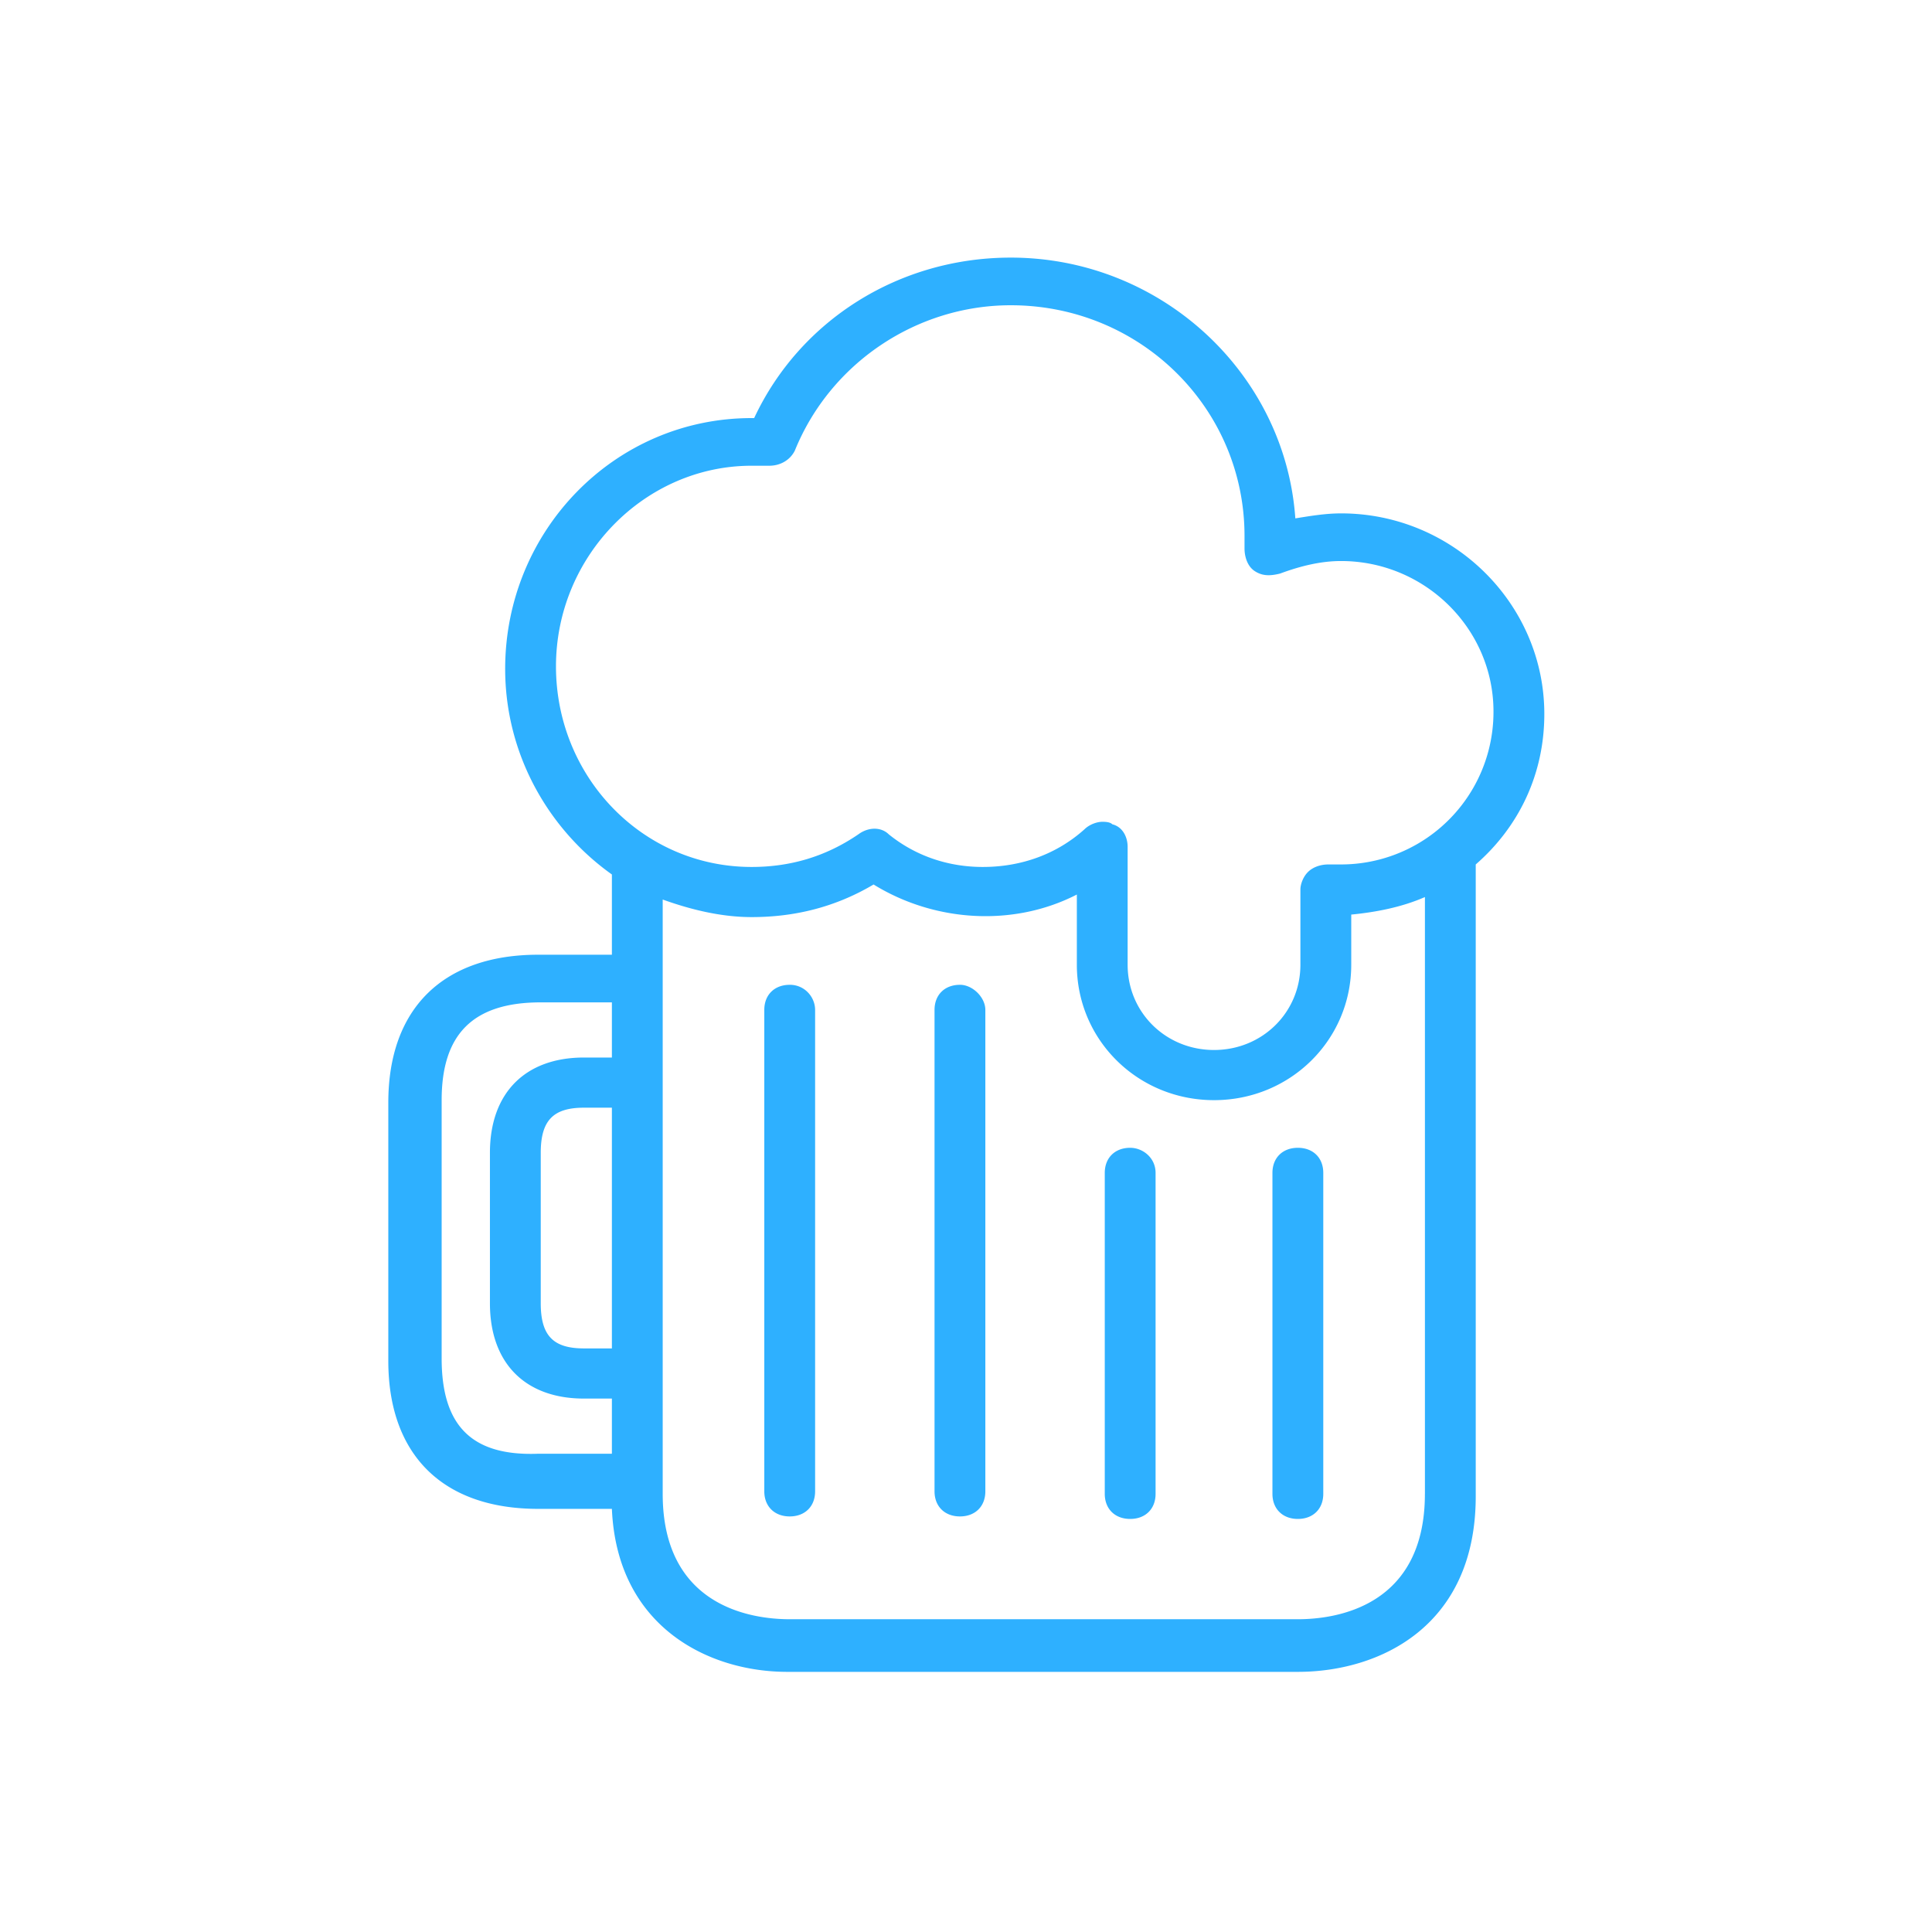 <svg xmlns="http://www.w3.org/2000/svg" width="80" height="80" viewBox="0 0 80 80">
    <path fill="#2EB0FF" fill-rule="evenodd" d="M55.531 21.258c4.629 0 8.416 3.738 8.416 8.307 0 2.492-1.052 4.672-2.84 6.23V61.96c0 5.4-3.998 7.268-7.365 7.268H32.596c-3.261 0-7.049-1.869-7.259-6.749h-3.051c-3.998 0-6.207-2.284-6.207-6.126V45.659c0-3.946 2.314-6.126 6.207-6.126h3.051V36.21c-2.63-1.869-4.419-4.984-4.419-8.514 0-5.711 4.524-10.384 10.205-10.384h.105c1.894-4.05 5.997-6.645 10.626-6.645 6.207 0 11.362 4.776 11.783 10.798.631-.103 1.263-.207 1.894-.207zM25.337 55.835v-9.968H24.18c-1.263 0-1.789.519-1.789 1.869v6.23c0 1.35.526 1.869 1.789 1.869h1.157zm0-12.045v-2.284h-2.946c-2.84 0-4.103 1.35-4.103 4.05V56.25c0 2.804 1.263 4.05 3.998 3.946h3.051v-2.284H24.18c-2.42 0-3.893-1.454-3.893-3.946v-6.23c0-2.492 1.473-3.946 3.893-3.946h1.157zm33.666 18.067V37.145c-.947.415-2 .623-3.051.726v2.077c0 3.115-2.525 5.607-5.681 5.607s-5.681-2.492-5.681-5.607v-2.907c-2.63 1.35-5.892 1.142-8.417-.416-1.578.935-3.261 1.35-5.05 1.35-1.262 0-2.525-.311-3.682-.727v24.61c0 4.672 3.682 5.191 5.26 5.191h21.041c1.579 0 5.26-.52 5.26-5.192zM55.53 35.795a6.312 6.312 0 0 0 6.312-6.334c0-3.427-2.84-6.23-6.312-6.23-.842 0-1.683.207-2.525.519-.42.104-.736.104-1.052-.104-.316-.208-.42-.623-.42-.934v-.208-.312c0-5.295-4.314-9.552-9.68-9.552-3.892 0-7.47 2.388-8.942 6.022-.21.415-.631.623-1.052.623h-.737c-4.418 0-8.1 3.738-8.1 8.307 0 4.568 3.576 8.307 8.1 8.307 1.578 0 3.051-.416 4.419-1.35.42-.312.947-.312 1.262 0 1.158.934 2.525 1.35 3.893 1.35 1.578 0 3.05-.52 4.208-1.558.21-.208.526-.312.737-.312.105 0 .315 0 .42.104.421.104.632.52.632.935v4.88c0 1.973 1.578 3.53 3.577 3.53 1.999 0 3.577-1.557 3.577-3.53v-3.115c0-.208.105-.52.315-.727.21-.207.526-.311.842-.311h.526zm-1.789 11.733c.632 0 1.053.415 1.053 1.038v13.291c0 .623-.421 1.039-1.053 1.039-.63 0-1.052-.416-1.052-1.039v-13.29c0-.624.421-1.039 1.052-1.039zm-6.943 0c.526 0 1.052.415 1.052 1.038v13.291c0 .623-.42 1.039-1.052 1.039-.631 0-1.052-.416-1.052-1.039v-13.29c0-.624.42-1.039 1.052-1.039zm-7.049-6.75c.526 0 1.052.52 1.052 1.04v19.935c0 .623-.42 1.039-1.052 1.039-.631 0-1.052-.416-1.052-1.039V41.817c0-.623.42-1.038 1.052-1.038zm-7.049 0c.632 0 1.052.52 1.052 1.04v19.935c0 .623-.42 1.039-1.052 1.039-.63 0-1.052-.416-1.052-1.039V41.817c0-.623.421-1.038 1.052-1.038z"/>
</svg>
